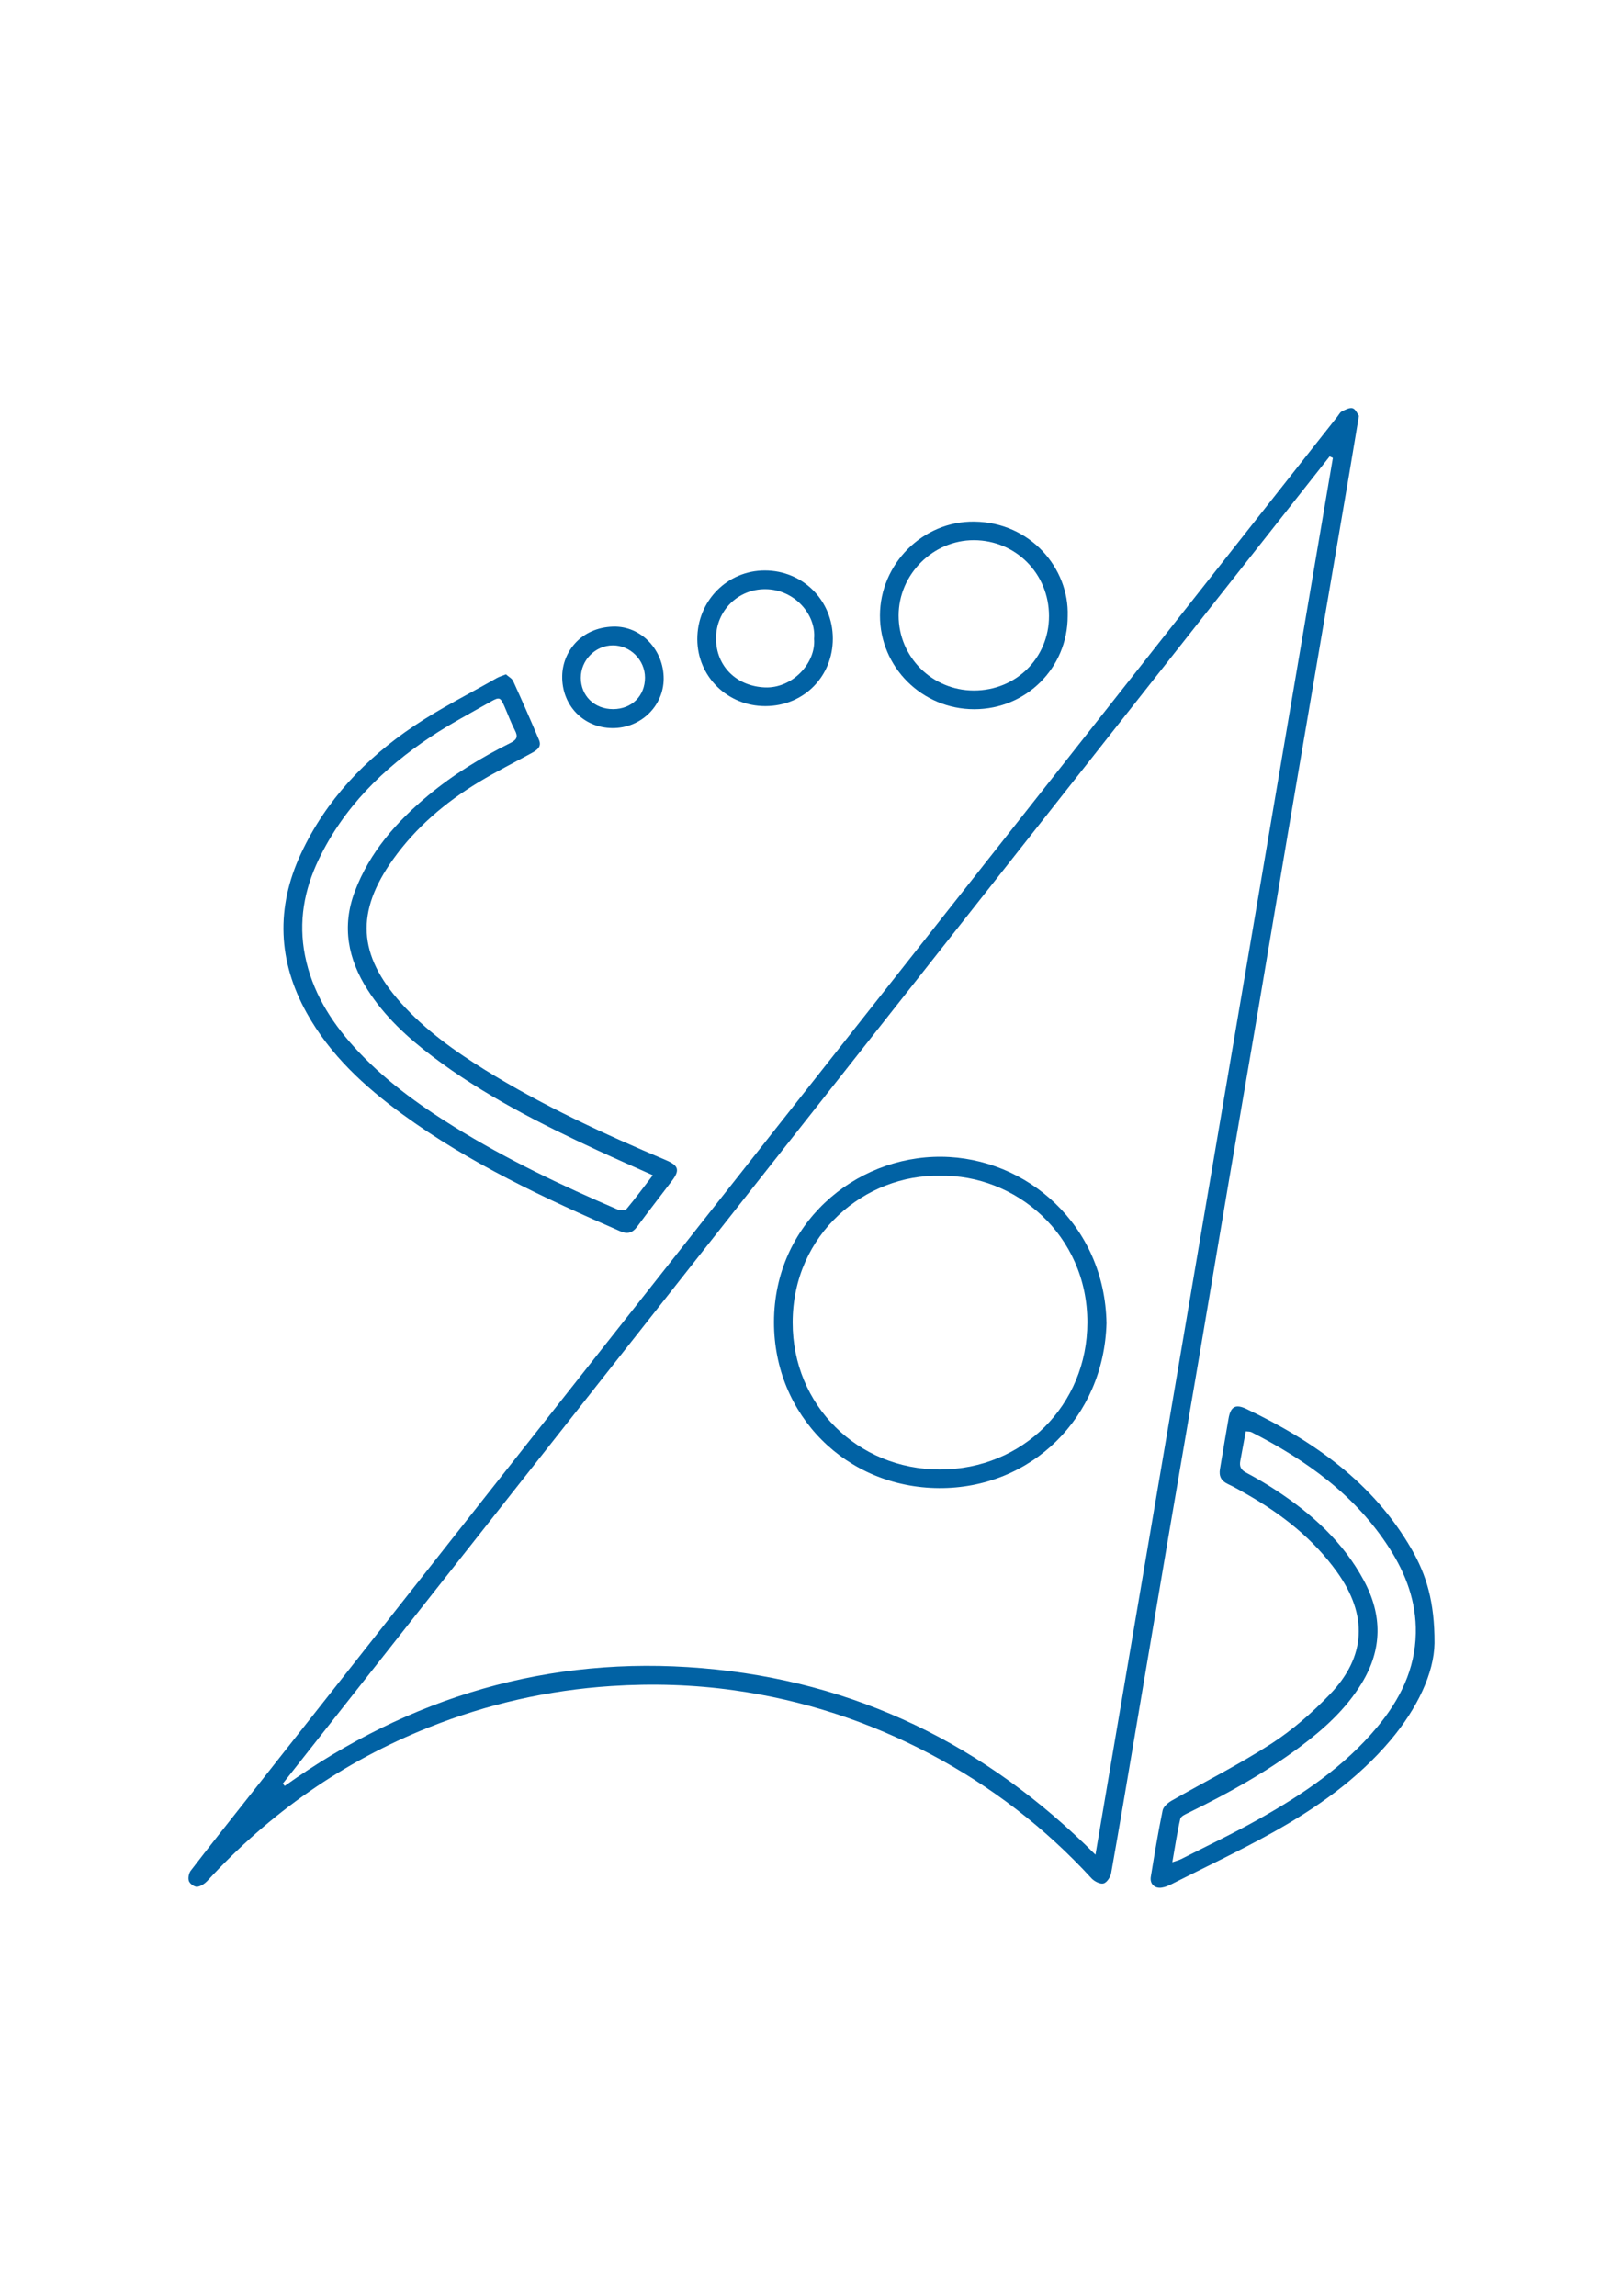 <?xml version="1.0" encoding="utf-8"?>
        <!-- Generator: Adobe Illustrator 24.3.0, SVG Export Plug-In . SVG Version: 6.00 Build 0)  -->
        <svg version="1.1" id="fakt" xmlns="http://www.w3.org/2000/svg" xmlns:xlink="http://www.w3.org/1999/xlink" x="0px"
                y="0px" viewBox="0 0 595.28 841.89" style="enable-background:new 0 0 595.28 841.89;" xml:space="preserve">
                <style type="text/css">
                    .st0 {
                        fill: #0162A4;
                    }
                </style>
                <g>
                    <g>
                        <path class="st0" d="M498.42,152.51c-1.26,7.57-2.37,14.28-3.51,20.98c-3.63,21.33-7.28,42.65-10.92,63.98
                    			c-3.87,22.65-7.75,45.29-11.59,67.94c-3.82,22.55-7.57,45.11-11.4,67.66c-3.4,20.01-6.88,40-10.28,60.01
                    			c-3.63,21.33-7.17,42.67-10.8,64c-3.78,22.24-7.63,44.48-11.42,66.72c-4.06,23.87-8.08,47.75-12.12,71.62
                    			c-2.91,17.17-5.78,34.34-8.84,51.48c-0.26,1.46-1.59,3.48-2.8,3.79c-1.24,0.32-3.35-0.76-4.38-1.87
                    			c-17.08-18.59-36.78-33.75-59.08-45.56c-22.66-12-46.68-19.84-72.04-23.41c-14.94-2.1-29.95-2.55-45.06-1.56
                    			c-23.18,1.52-45.48,6.6-66.98,15.19c-31.3,12.5-58.25,31.36-81.07,56.17c-0.98,1.06-2.46,2.1-3.8,2.25
                    			c-0.97,0.11-2.66-1.08-3.03-2.06c-0.4-1.07-0.06-2.89,0.66-3.84c6.73-8.76,13.62-17.41,20.46-26.08
                    			c28.2-35.77,56.4-71.54,84.61-107.3c26.55-33.65,53.12-67.28,79.67-100.93c44.02-55.79,88.03-111.58,132.04-167.37
                    			c34.61-43.87,69.21-87.74,103.82-131.61c0.51-0.65,0.93-1.53,1.6-1.86c1.27-0.61,2.89-1.5,3.99-1.14
                    			C497.25,150.08,497.91,151.82,498.42,152.51z M488.87,167.91c-0.4-0.18-0.79-0.37-1.19-0.55
                    			C359.69,329.6,231.71,491.83,103.72,654.07c0.24,0.28,0.48,0.56,0.72,0.84c45.91-32.73,96.92-47.92,153.11-43.18
                    			c56.07,4.73,103.91,27.99,144.24,68.41C430.94,508.64,459.91,338.27,488.87,167.91z" />
                        <path class="st0" d="M185.56,247.29c0.89,0.8,2.2,1.46,2.68,2.51c3.26,7.13,6.4,14.32,9.46,21.54c1.08,2.55-0.78,3.76-2.68,4.8
                    			c-6.52,3.56-13.18,6.89-19.53,10.74c-12.21,7.4-22.94,16.53-31.3,28.23c-13.78,19.27-12.99,35,2.95,52.76
                    			c8.84,9.85,19.5,17.49,30.67,24.43c21.11,13.11,43.6,23.46,66.43,33.13c4.67,1.98,5.19,3.67,2.21,7.59
                    			c-4.24,5.59-8.56,11.13-12.73,16.78c-1.68,2.27-3.51,2.89-6.13,1.75c-27.86-12.12-55.34-24.95-80.02-42.97
                    			c-13.95-10.19-26.53-21.76-35.05-37.07c-10.63-19.09-11.38-38.66-2.14-58.47c9.16-19.64,23.63-34.81,41.38-46.76
                    			c9.73-6.55,20.3-11.83,30.51-17.66C183.14,248.13,184.15,247.86,185.56,247.29z M239.44,430.97c-7.13-3.2-13.64-6.05-20.07-9.03
                    			c-21.18-9.83-41.98-20.35-60.7-34.51c-9.19-6.95-17.6-14.68-23.86-24.49c-7.19-11.26-9.49-23.21-4.69-35.97
                    			c5.43-14.43,15.27-25.59,26.93-35.28c9.25-7.69,19.47-13.93,30.23-19.27c2.23-1.11,2.81-2.22,1.61-4.53
                    			c-1.47-2.83-2.57-5.85-3.85-8.79c-1.47-3.37-1.84-3.61-4.97-1.84c-7.44,4.23-15.04,8.25-22.16,12.98
                    			c-17.37,11.55-31.89,25.88-41.03,44.96c-5.34,11.15-7.47,22.82-5.02,35.18c2.57,12.99,9.19,23.75,17.89,33.41
                    			c10.67,11.85,23.45,21.12,36.91,29.47c19.07,11.82,39.27,21.46,59.87,30.28c0.93,0.4,2.78,0.4,3.27-0.2
                    			C233.04,439.48,236.02,435.42,239.44,430.97z" />
                        <path class="st0" d="M526.15,602.59c-0.16,10.98-6.36,23.95-16.08,35.49c-12.1,14.36-27.23,24.97-43.44,34
                    			c-12.16,6.78-24.79,12.71-37.23,18.99c-1,0.51-2.1,0.94-3.2,1.12c-2.65,0.45-4.55-1.32-4.11-3.96c1.34-8.13,2.67-16.27,4.33-24.33
                    			c0.28-1.38,1.95-2.8,3.33-3.59c12.17-6.97,24.77-13.27,36.53-20.88c7.81-5.05,15.01-11.36,21.47-18.08
                    			c13.38-13.91,13.92-29.09,2.69-44.82c-8.64-12.1-20.01-21.03-32.76-28.37c-2.41-1.39-4.84-2.78-7.36-3.97
                    			c-2.45-1.15-3.3-2.93-2.86-5.5c1.06-6.19,2.05-12.4,3.16-18.58c0.77-4.3,2.55-5.32,6.47-3.46c24.76,11.79,46.61,27.08,60.66,51.47
                    			C523.09,577.38,526.23,587.34,526.15,602.59z M429.98,682.9c1.56-0.55,2.44-0.75,3.22-1.15c9.47-4.82,19.09-9.38,28.35-14.58
                    			c16.18-9.08,31.52-19.36,43.55-33.81c8.32-9.99,13.95-21.14,14.19-34.49c0.21-11.46-3.61-21.67-9.69-31.14
                    			c-12.44-19.41-30.44-32.25-50.57-42.53c-0.56-0.29-1.31-0.2-2.11-0.31c-0.7,3.78-1.35,7.32-2.01,10.85
                    			c-0.36,1.94,0.17,3.24,2.08,4.25c3.73,1.98,7.39,4.13,10.93,6.44c13.21,8.64,24.7,19.02,32.3,33.13
                    			c6.82,12.66,6.82,25.23-0.73,37.63c-5.8,9.53-13.9,16.85-22.71,23.42c-12.71,9.48-26.52,17.12-40.73,24.08
                    			c-1.17,0.57-2.92,1.31-3.14,2.27C431.74,672.01,430.99,677.16,429.98,682.9z" />
                        <path class="st0"
                            d="M391.61,225.9c-0.01,19.02-15.21,34.18-34.28,34.18c-19.11,0-34.6-15.39-34.58-34.35
                    			c0.02-18.89,15.68-34.69,34.61-34.45C378,191.55,392.18,208.46,391.61,225.9z M384.75,225.91c0.01-15.51-12.16-27.79-27.56-27.82
                    			c-15.02-0.02-27.58,12.56-27.6,27.64c-0.01,15.2,12.3,27.47,27.59,27.49C372.67,253.24,384.75,241.27,384.75,225.91z" />
                        <path class="st0"
                            d="M280.77,258.94c-13.91,0.04-24.97-10.81-25.01-24.53c-0.03-14.02,10.95-25.2,24.75-25.21
                    			c13.95-0.01,24.95,11,24.95,24.98C305.47,248.14,294.73,258.9,280.77,258.94z M298.58,234.25c0.83-8.8-7.07-18.09-17.82-18.19
                    			c-10.05-0.09-18.11,7.92-18.14,17.96c-0.02,10.35,7.58,17.62,17.9,18.06C290.66,252.52,299.33,243.08,298.58,234.25z" />
                        <path class="st0"
                            d="M224.59,267c-10.59-0.09-18.58-8.33-18.39-19.11c0.16-8.86,6.85-17.73,18.67-18.1
                    			c10.33-0.32,18.61,8.62,18.55,19.15C243.35,259.02,234.95,267.08,224.59,267z M224.86,260.05c6.83,0,11.73-4.85,11.71-11.58
                    			c-0.02-6.45-5.41-11.84-11.82-11.81c-6.4,0.03-11.72,5.44-11.72,11.9C213.04,255.19,218.04,260.05,224.86,260.05z" />
                        <path class="st0" d="M405.84,485.24c-0.96,34.47-27.54,60.66-61.43,60.46c-34.04-0.19-60.56-26.72-60.53-60.88
                    			c0.03-35.93,29.58-60.88,61.41-60.62C376.6,424.47,405.24,449.28,405.84,485.24z M344.75,431.17
                    			c-27.18-0.57-53.98,21.14-54.02,53.8c-0.04,30.32,23.79,53.92,54.05,53.9c30.37-0.02,54.03-23.67,54.04-53.93
                    			C398.84,452.8,372.42,430.6,344.75,431.17z" />
                    </g>
                </g>
        </svg>